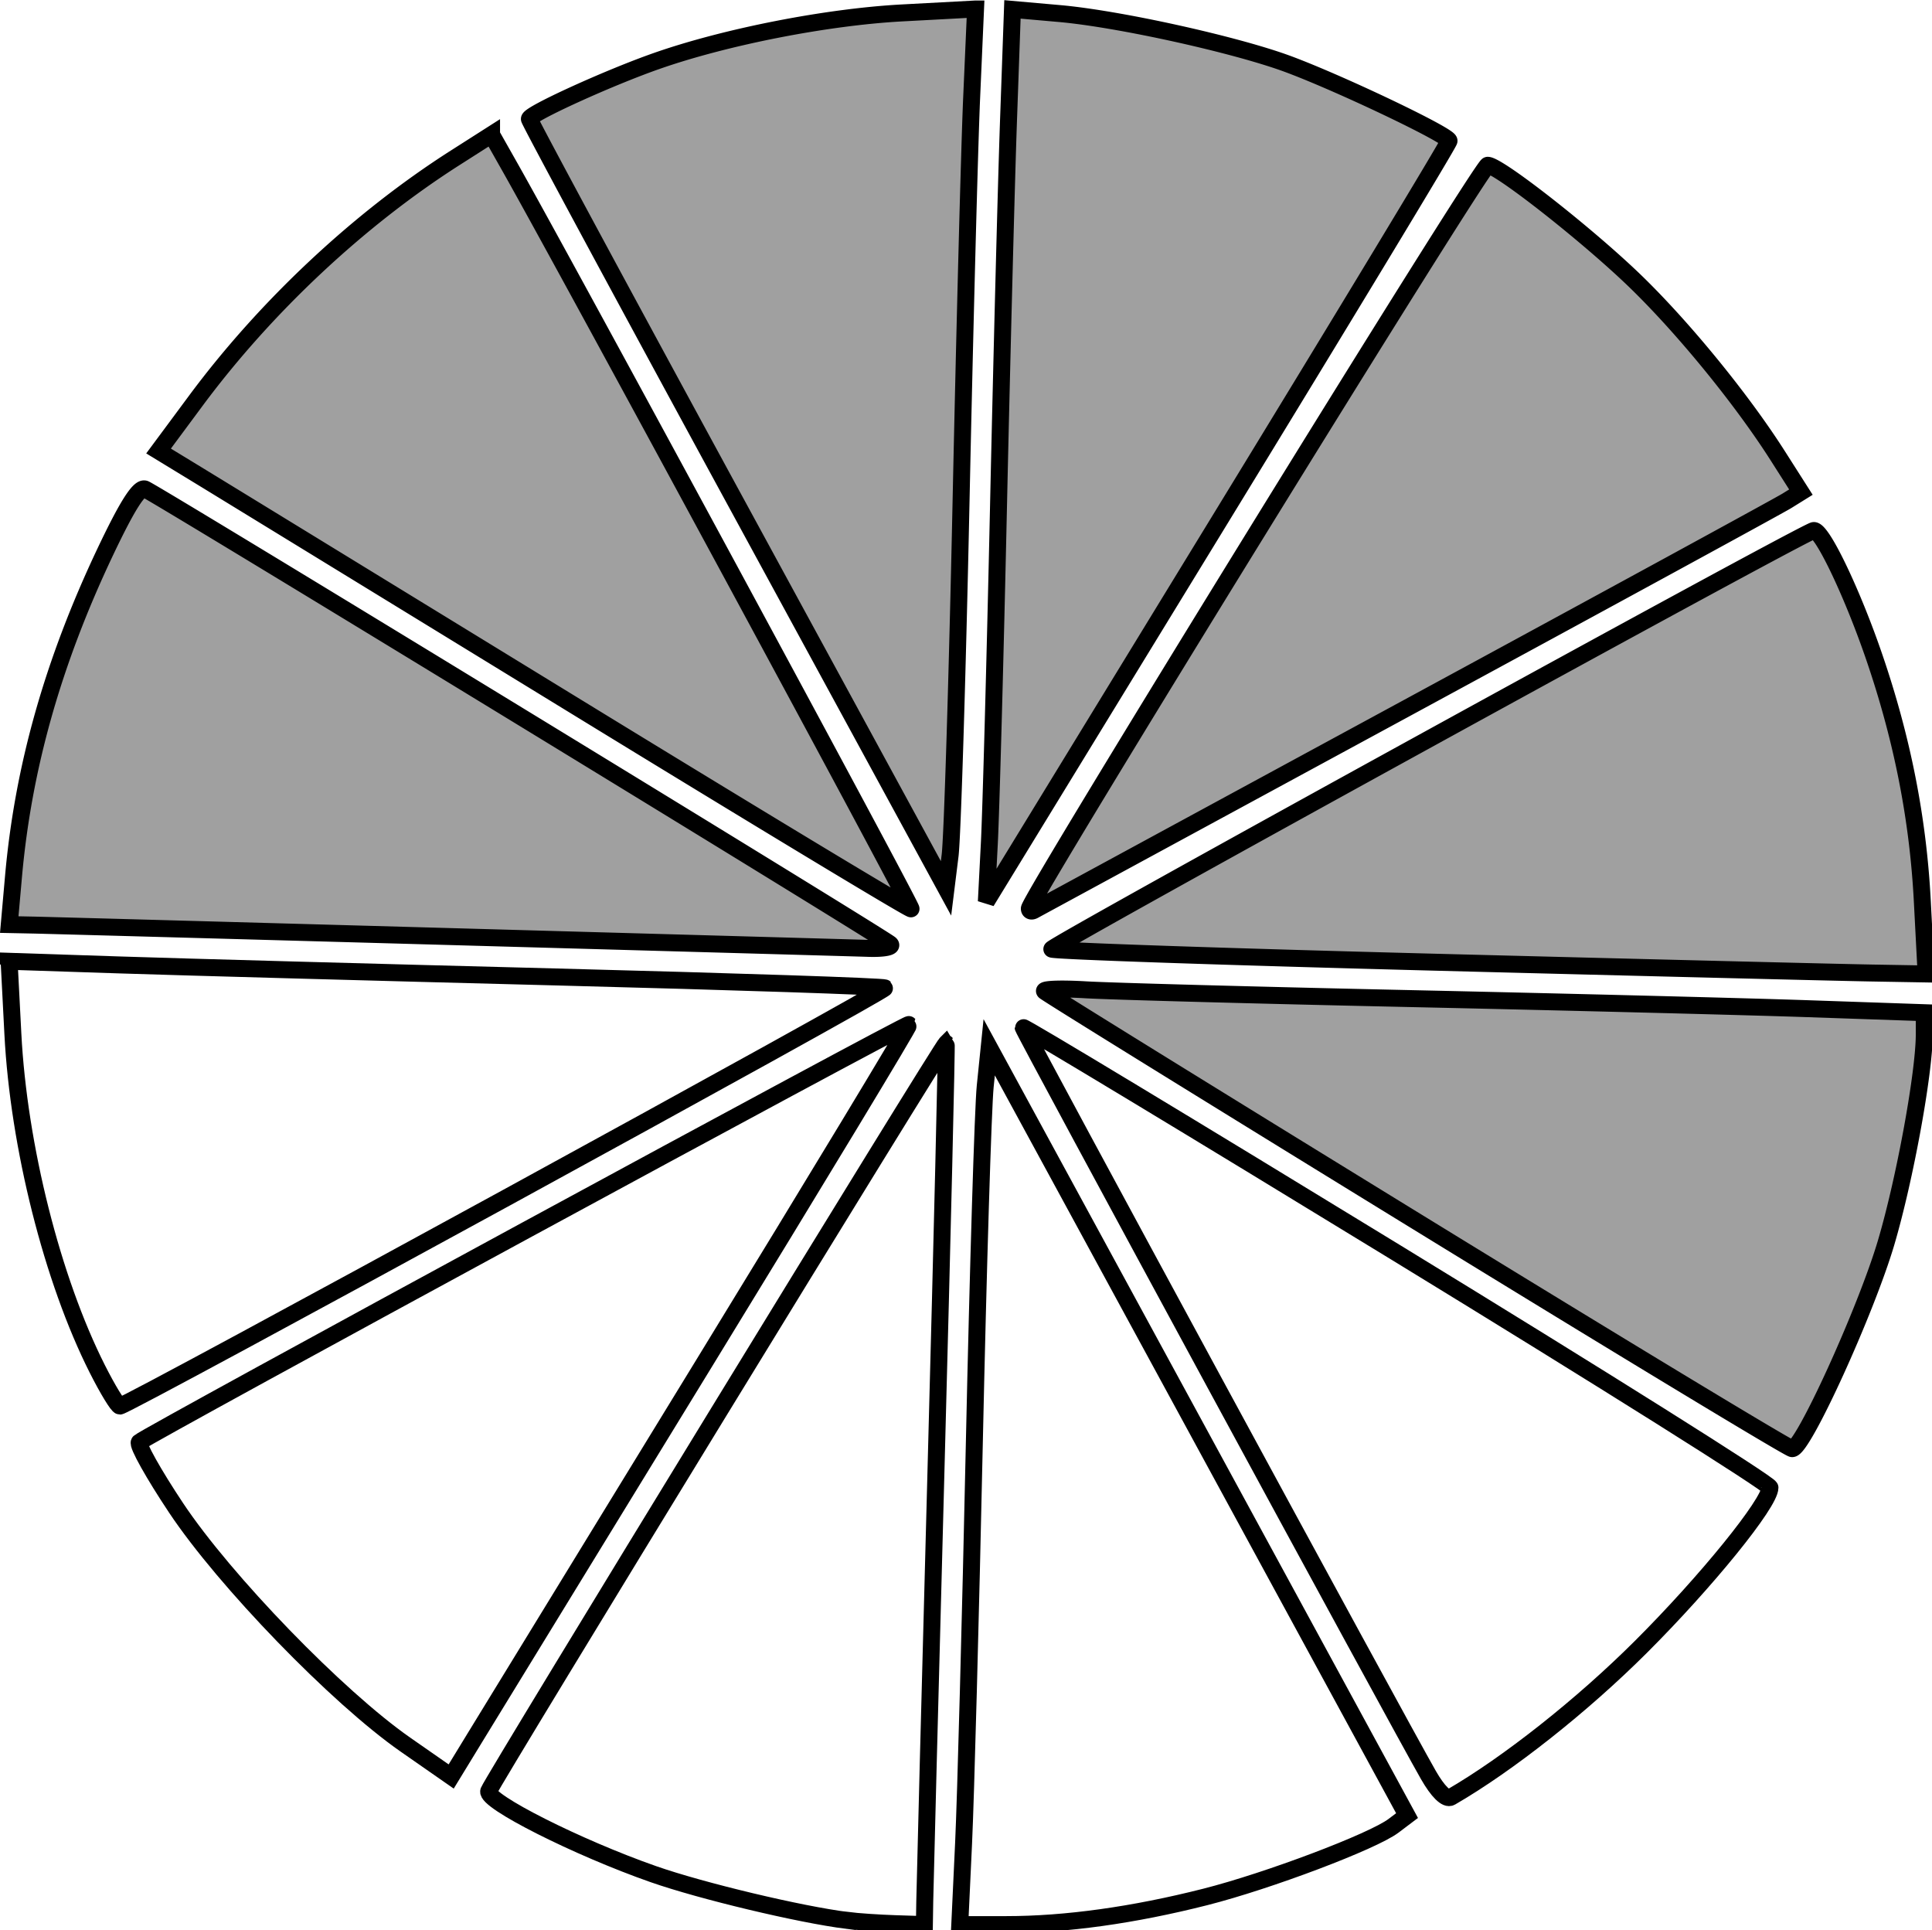 <svg xmlns="http://www.w3.org/2000/svg" width="150" height="149.844" viewBox="0 0 39.688 39.646"><path d="M75.623.695 69.932 1c-5.83.312-13.64 1.84-19.014 3.719-3.733 1.305-9.88 4.106-9.88 4.502 0 .165 7.266 13.649 16.148 29.965l16.148 29.666.316-2.545c.175-1.4.556-13.632.844-27.184.289-13.552.66-27.741.826-31.533l.303-6.895zm2.861.032-.304 8.552c-.167 4.704-.518 18.243-.78 30.084-.262 11.842-.58 23.552-.709 26.024l-.232 4.494 17.934-29.317c9.863-16.124 17.933-29.467 17.933-29.65 0-.427-8.382-4.427-12.44-5.937-4.055-1.51-13.148-3.522-17.757-3.928L78.484.727zm-40.379 9.705-2.802 1.787c-7.467 4.758-14.715 11.546-20.135 18.855l-2.877 3.88 3.012 1.835c1.655 1.01 14.742 9.025 29.084 17.81 14.341 8.786 26.146 15.913 26.234 15.839.133-.114-26.654-49.642-31.1-57.502l-1.416-2.504zm77.221 2.377c-.466 0-35.533 56.855-35.533 57.61 0 .187.16.248.357.138.198-.11 13.17-7.149 28.827-15.639 15.657-8.49 28.955-15.739 29.548-16.107l1.079-.67-1.797-2.82c-2.876-4.514-7.576-10.237-11.354-13.825-3.777-3.587-10.308-8.687-11.127-8.687zM11.24 37.902c-.455-.174-1.401 1.326-3.1 4.91-4.042 8.536-6.346 16.693-7.095 25.137l-.328 3.71 1.86.038c1.022.022 15.532.421 32.241.889 16.71.468 31.34.88 32.51.918 1.2.038 1.932-.109 1.676-.338-.64-.572-56.964-34.957-57.764-35.264zm129.332 3.223c-1.654.607-59.23 32.242-59.035 32.438.137.136 13.525.593 29.752 1.013 16.227.42 31.42.796 33.762.836l4.258.074-.293-5.623c-.331-6.387-1.548-12.576-3.729-18.945-1.736-5.072-4.116-10.013-4.715-9.793zM82.832 76.66c-1.211-.024-1.986.04-1.853.174.177.179 13.17 8.217 28.873 17.861 15.702 9.644 28.783 17.556 29.07 17.582.819.077 5.73-10.691 7.295-15.994 1.446-4.901 2.949-13.124 2.949-16.125v-1.67l-8.97-.308c-4.935-.17-18.768-.52-30.74-.782-11.974-.261-23.35-.57-25.284-.683a35.321 35.321 0 0 0-1.34-.055z" style="opacity:1;vector-effect:none;fill:#a0a0a0;fill-opacity:1;fill-rule:nonzero;stroke:#000;stroke-width:1.314;stroke-linecap:square;stroke-linejoin:miter;stroke-miterlimit:4;stroke-dasharray:none;stroke-dashoffset:0;stroke-opacity:1" transform="scale(.265)"/><path d="m.707 74.504.291 5.635c.451 8.713 3.058 19.052 6.543 25.955.8 1.586 1.59 2.883 1.754 2.883.558 0 59.496-32.213 59.299-32.41-.108-.108-11.574-.49-25.479-.848s-29.136-.777-33.845-.932l-8.563-.283zm69.744 4.902c-.127-.153-59.071 31.832-59.65 32.37-.184.17 1.099 2.464 2.851 5.095 3.768 5.657 12.5 14.67 17.776 18.346l3.547 2.47 1.828-2.992c1.005-1.646 9.015-14.727 17.799-29.068 8.783-14.342 15.916-26.14 15.85-26.22zm8.863.233c0 .229 29.148 53.987 31.415 57.937.732 1.276 1.387 1.92 1.744 1.713 4.425-2.56 10.17-7.102 14.716-11.637 5.084-5.07 10.016-11.153 10.016-12.353 0-.272-13.025-8.46-28.945-18.194-15.92-9.733-28.946-17.594-28.946-17.466zm-5.966 1.23c-.11-.144-35.127 57.075-35.461 57.945-.294.766 6.877 4.385 12.777 6.448 3.736 1.306 11.35 3.123 15.014 3.582v-.002c.79.099 2.459.212 3.709.252l2.271.072.028-1.795c.014-.987.414-16.325.888-34.088.475-17.762.823-32.35.774-32.414zm3.334.299-.309 3.02c-.17 1.66-.55 14.108-.844 27.66-.293 13.552-.668 27.491-.832 30.978l-.297 6.34h3.618c4.595 0 9.846-.73 15.414-2.143 4.873-1.236 12.983-4.3 14.593-5.515l1.047-.791-16.195-29.774-16.195-29.775z" style="opacity:1;vector-effect:none;fill:none;fill-opacity:1;fill-rule:nonzero;stroke:#000;stroke-width:1.314;stroke-linecap:square;stroke-linejoin:miter;stroke-miterlimit:4;stroke-dasharray:none;stroke-dashoffset:0;stroke-opacity:1" transform="scale(.265)"/></svg>